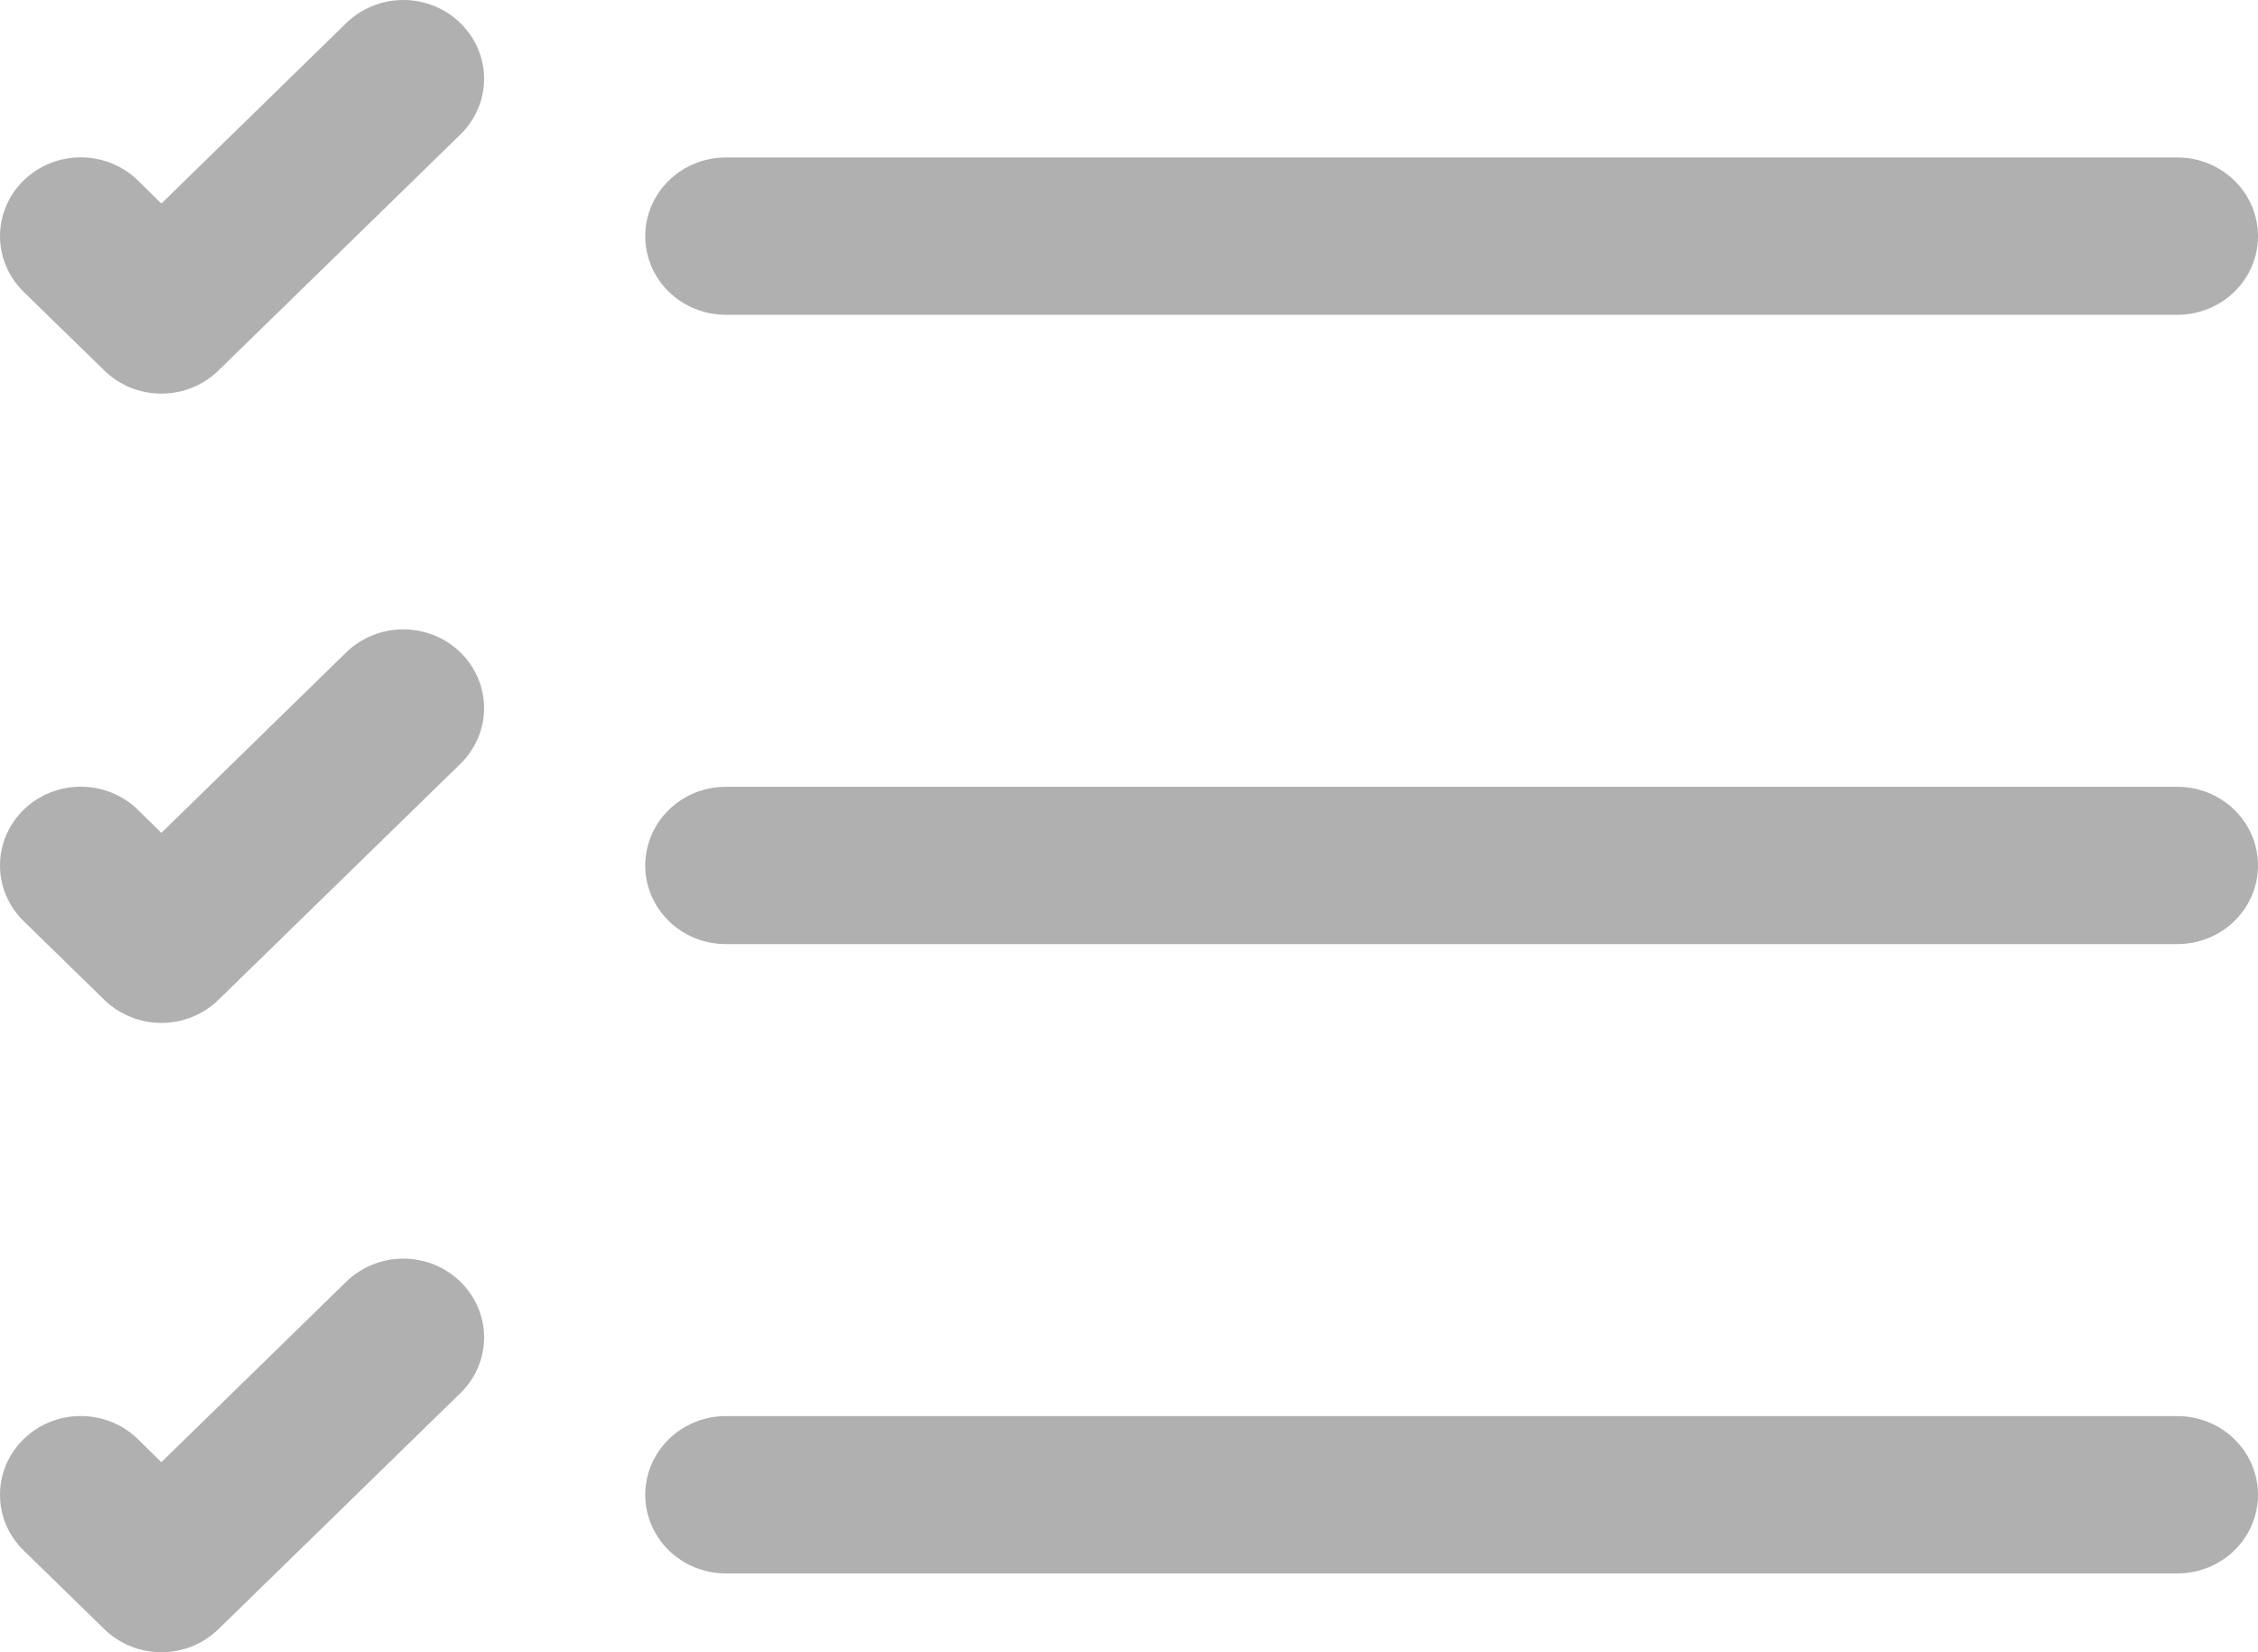 <svg width="41" height="30" viewBox="0 0 41 30" fill="none" xmlns="http://www.w3.org/2000/svg">
<path fill-rule="evenodd" clip-rule="evenodd" d="M11.716 27.141C11.716 26.762 11.87 26.399 12.145 26.131C12.419 25.863 12.791 25.712 13.18 25.712H39.536C39.924 25.712 40.297 25.863 40.571 26.131C40.846 26.399 41 26.762 41 27.141C41 27.52 40.846 27.883 40.571 28.151C40.297 28.419 39.924 28.569 39.536 28.569H13.18C12.791 28.569 12.419 28.419 12.145 28.151C11.87 27.883 11.716 27.52 11.716 27.141ZM11.716 15.714C11.716 15.335 11.87 14.972 12.145 14.704C12.419 14.436 12.791 14.286 13.18 14.286H39.536C39.924 14.286 40.297 14.436 40.571 14.704C40.846 14.972 41 15.335 41 15.714C41 16.093 40.846 16.456 40.571 16.724C40.297 16.992 39.924 17.142 39.536 17.142H13.18C12.791 17.142 12.419 16.992 12.145 16.724C11.87 16.456 11.716 16.093 11.716 15.714ZM11.716 4.288C11.716 3.909 11.87 3.545 12.145 3.278C12.419 3.01 12.791 2.859 13.18 2.859H39.536C39.924 2.859 40.297 3.01 40.571 3.278C40.846 3.545 41 3.909 41 4.288C41 4.666 40.846 5.03 40.571 5.298C40.297 5.565 39.924 5.716 39.536 5.716H13.18C12.791 5.716 12.419 5.565 12.145 5.298C11.87 5.03 11.716 4.666 11.716 4.288ZM8.36 0.42C8.496 0.552 8.604 0.71 8.678 0.883C8.752 1.057 8.79 1.243 8.79 1.431C8.79 1.619 8.752 1.805 8.678 1.978C8.604 2.152 8.496 2.309 8.36 2.442L3.967 6.727C3.831 6.86 3.669 6.966 3.491 7.038C3.314 7.11 3.123 7.147 2.93 7.147C2.738 7.147 2.547 7.11 2.369 7.038C2.191 6.966 2.03 6.86 1.894 6.727L0.429 5.299C0.293 5.166 0.185 5.008 0.112 4.835C0.038 4.661 2.0286e-09 4.475 0 4.288C-2.0286e-09 4.1 0.038 3.914 0.112 3.74C0.185 3.567 0.293 3.409 0.429 3.276C0.566 3.143 0.727 3.038 0.905 2.966C1.083 2.894 1.274 2.857 1.466 2.857C1.659 2.857 1.849 2.894 2.027 2.966C2.205 3.038 2.367 3.143 2.503 3.276L2.93 3.696L6.286 0.42C6.422 0.287 6.584 0.181 6.762 0.109C6.94 0.037 7.13 0 7.323 0C7.516 0 7.706 0.037 7.884 0.109C8.062 0.181 8.224 0.287 8.36 0.42ZM8.36 11.846C8.496 11.979 8.604 12.136 8.678 12.31C8.752 12.484 8.79 12.67 8.79 12.857C8.79 13.045 8.752 13.231 8.678 13.405C8.604 13.579 8.496 13.736 8.36 13.869L3.967 18.154C3.831 18.287 3.669 18.392 3.491 18.464C3.314 18.536 3.123 18.573 2.93 18.573C2.738 18.573 2.547 18.536 2.369 18.464C2.191 18.392 2.03 18.287 1.894 18.154L0.429 16.725C0.154 16.457 0 16.093 0 15.714C0 15.335 0.154 14.971 0.429 14.703C0.704 14.435 1.077 14.284 1.466 14.284C1.855 14.284 2.228 14.435 2.503 14.703L2.93 15.123L6.286 11.846C6.422 11.713 6.584 11.608 6.762 11.536C6.94 11.464 7.13 11.427 7.323 11.427C7.516 11.427 7.706 11.464 7.884 11.536C8.062 11.608 8.224 11.713 8.36 11.846ZM8.36 23.273C8.496 23.406 8.604 23.563 8.678 23.737C8.752 23.91 8.79 24.096 8.79 24.284C8.79 24.472 8.752 24.658 8.678 24.832C8.604 25.005 8.496 25.163 8.36 25.295L3.967 29.58C3.831 29.713 3.669 29.819 3.491 29.891C3.314 29.963 3.123 30 2.93 30C2.738 30 2.547 29.963 2.369 29.891C2.191 29.819 2.03 29.713 1.894 29.58L0.429 28.152C0.154 27.884 0 27.52 0 27.141C0 26.762 0.154 26.398 0.429 26.13C0.704 25.861 1.077 25.711 1.466 25.711C1.855 25.711 2.228 25.861 2.503 26.13L2.93 26.549L6.286 23.273C6.422 23.14 6.584 23.034 6.762 22.962C6.94 22.89 7.13 22.853 7.323 22.853C7.516 22.853 7.706 22.89 7.884 22.962C8.062 23.034 8.224 23.14 8.36 23.273Z" fill="#B0B0B0"/>
</svg>
